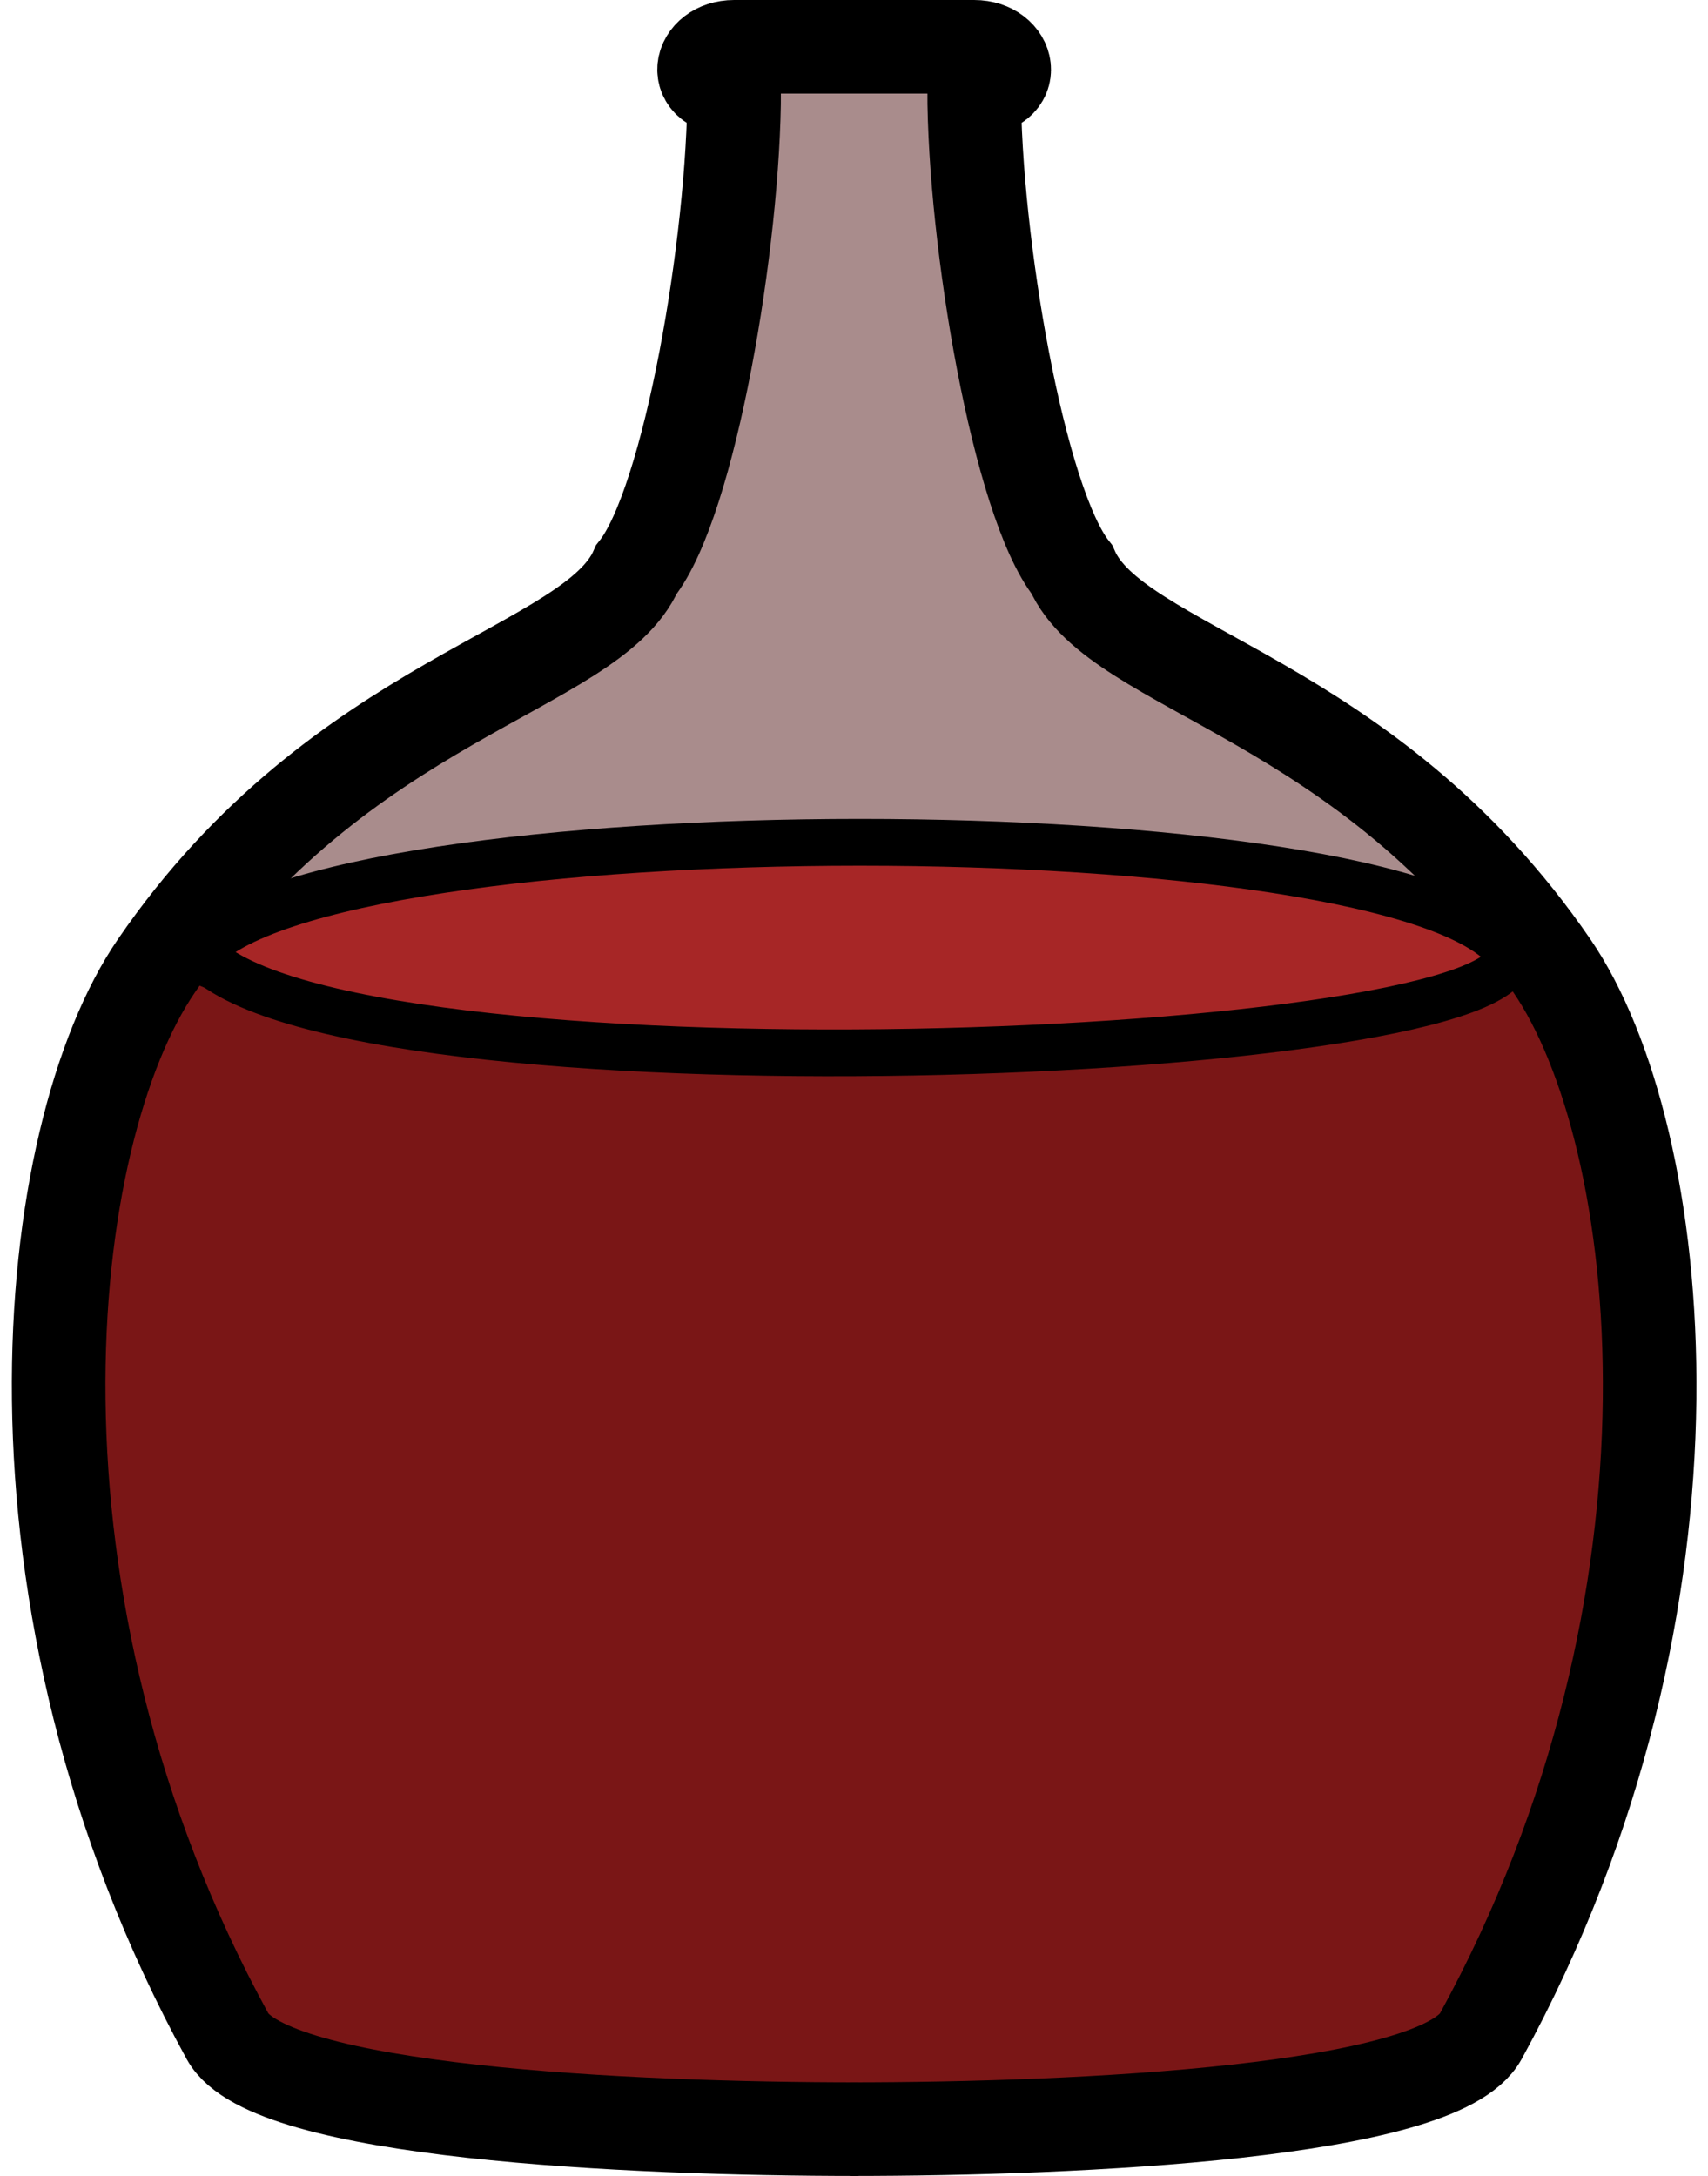 <svg viewBox="0 0 73 93" fill="none" xmlns="http://www.w3.org/2000/svg">
<path d="M66.007 40.5C62.407 45.7 11.007 46 7.007 40.5C-4.493 56 7.007 82.5 10.007 88.5C21.007 93 58.507 90.9 62.507 88.5C70.507 77.5 73.607 51.7 66.007 40.5Z" fill="#7A1616" stroke="black"/>
<path d="M65.507 40.5L7.007 41C11.507 34 19.507 30.5 26.007 26C30.896 22.615 31.007 8.5 31.007 2.5H41.507C42.507 4.5 41.007 22 48.007 26.5C54.634 30.761 62.673 37.167 65.507 40.5Z" fill="#A98C8C" stroke="black"/>
<path d="M8.507 40.699C13.816 34.434 59.86 34.434 64.493 40.699C65.458 45.399 14.298 47.383 8.507 40.699Z" fill="#A72626" stroke="black" stroke-width="2"/>
<path d="M36.697 2H31.379C29.859 2 29.48 3.802 31.379 3.802C31.379 10.287 29.48 21.457 27.2 24.34C25.301 28.664 14.589 29.745 6.688 41.275C1.75 48.482 -0.529 68.3 9.727 87.036C11.502 90.279 26.82 91 36.697 91" stroke="black" stroke-width="4"/>
<path d="M36.317 2H41.634C43.154 2 43.534 3.802 41.634 3.802C41.634 10.287 43.534 21.457 45.813 24.34C47.712 28.664 58.424 29.745 66.325 41.275C71.263 48.482 73.542 68.3 63.286 87.036C61.511 90.279 46.193 91 36.317 91" stroke="black" stroke-width="4"/>
</svg>
